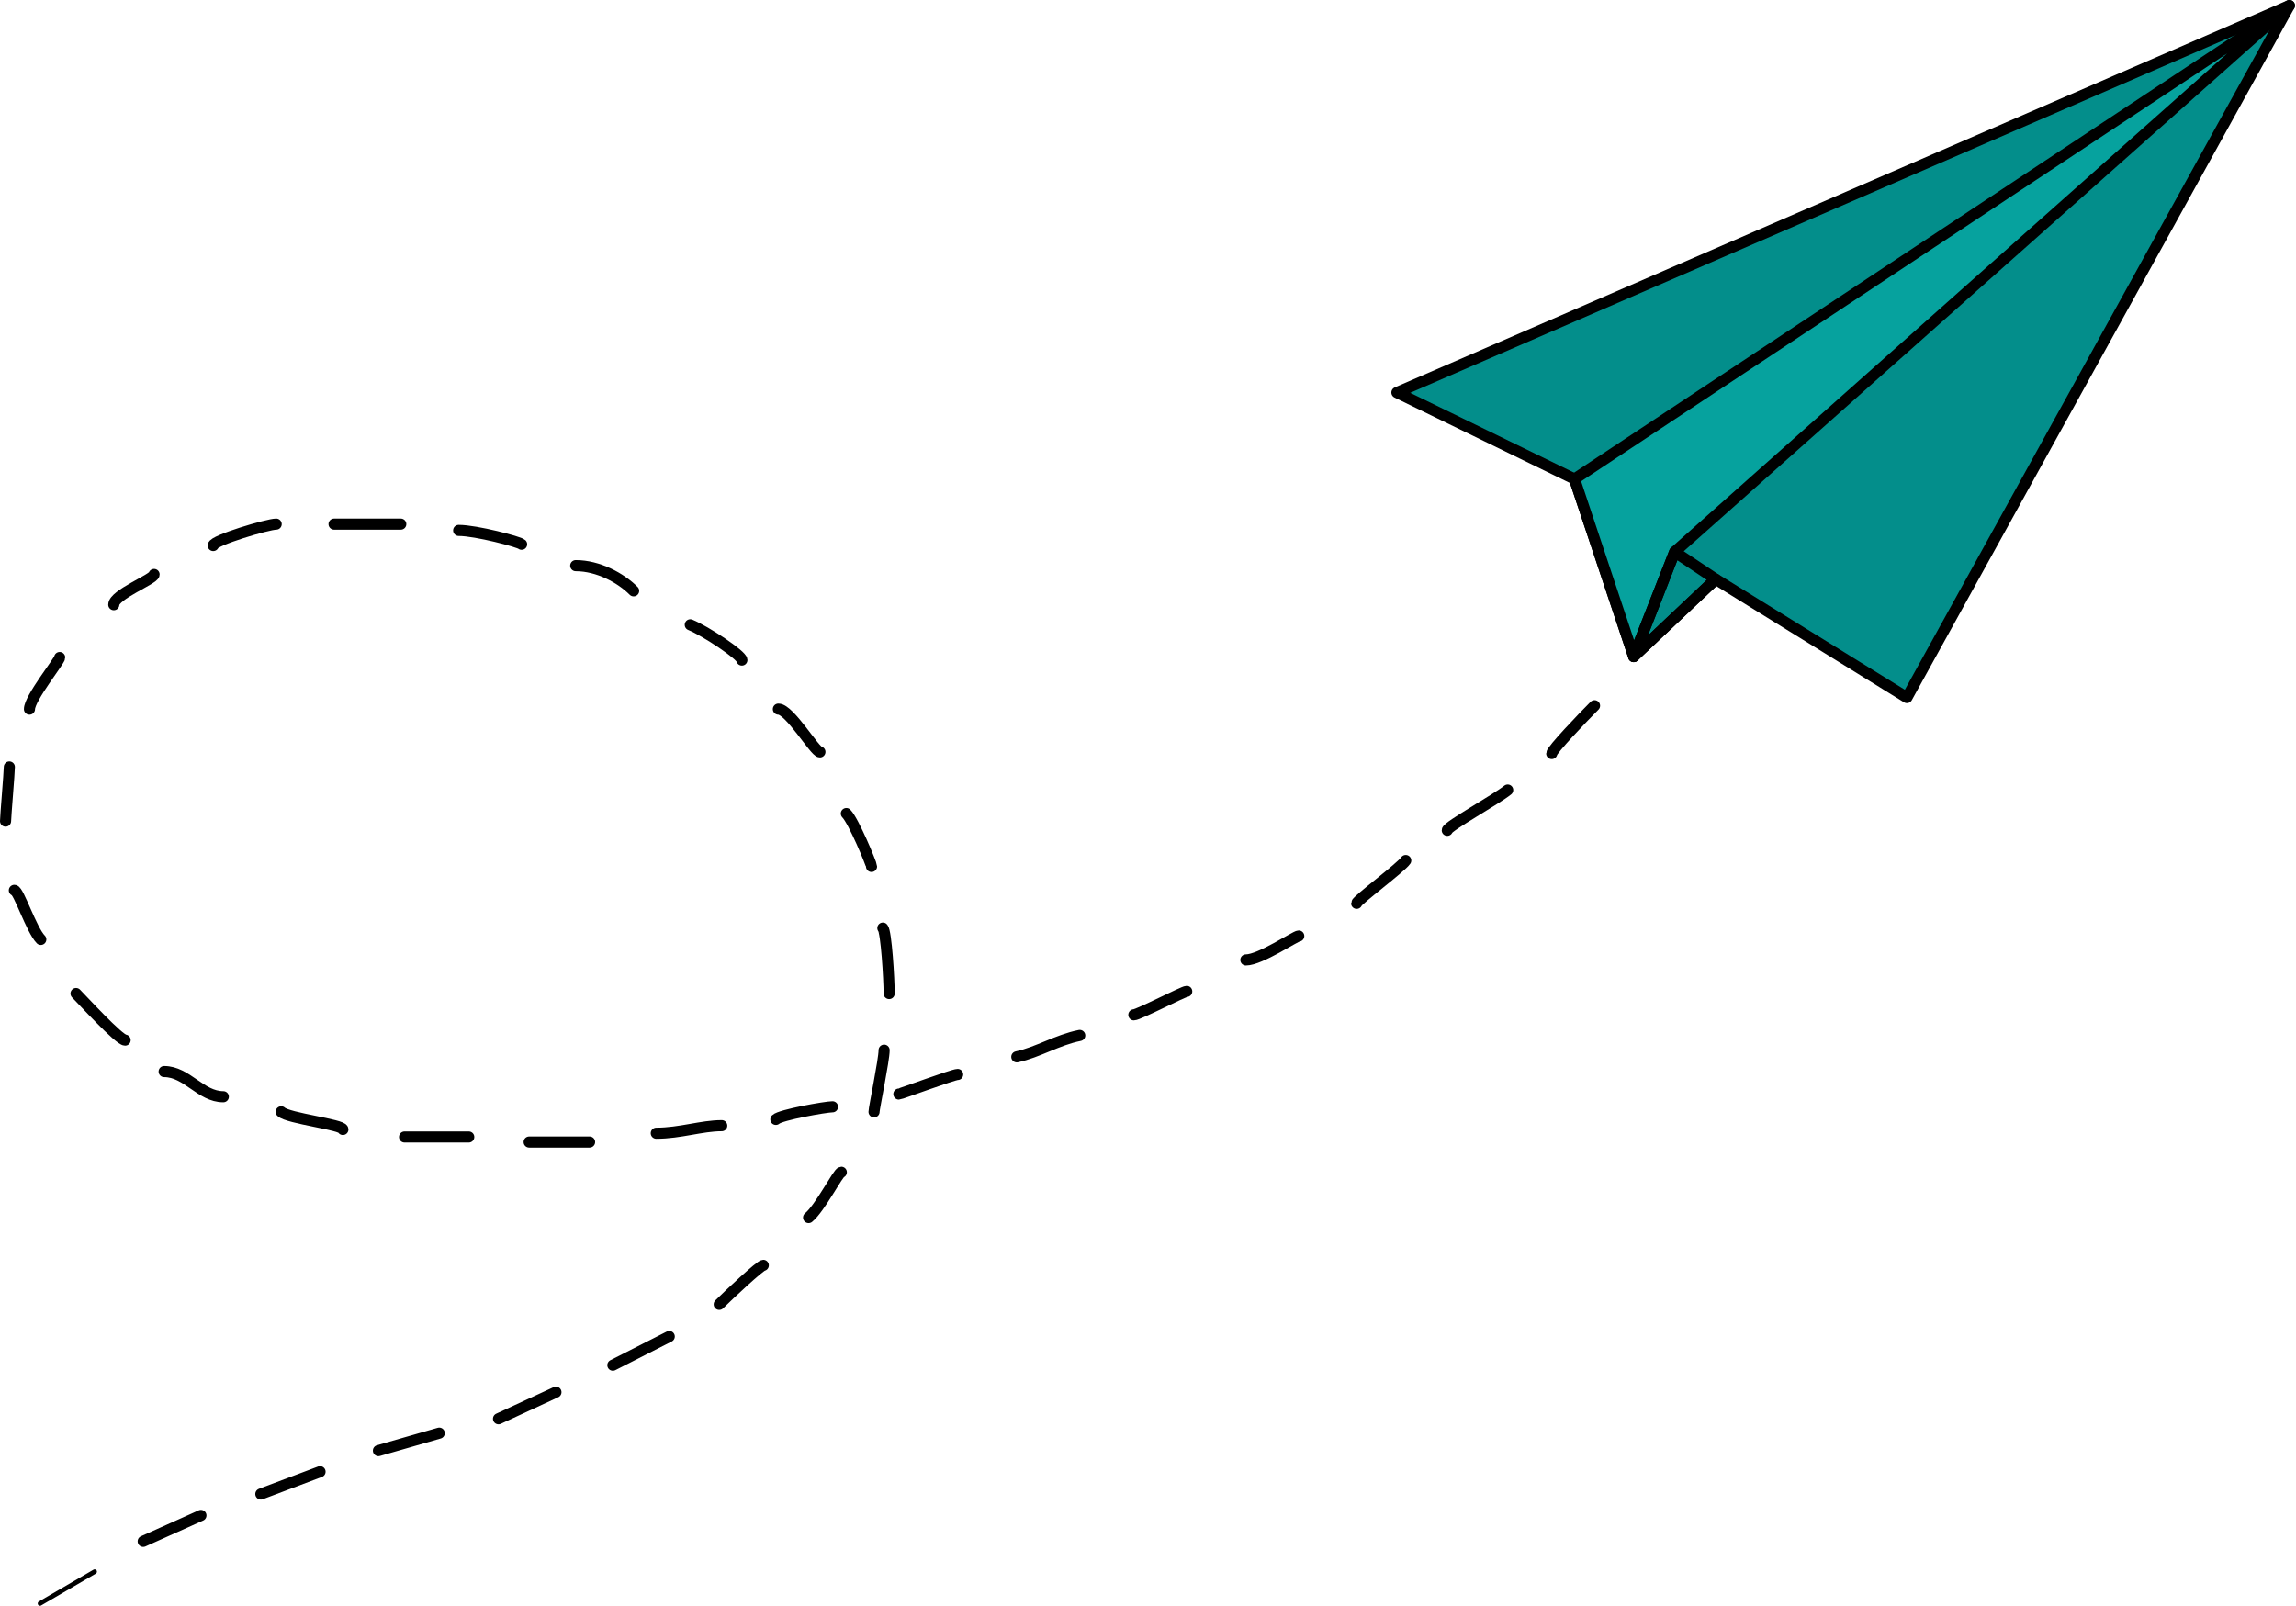 <?xml version="1.0" encoding="UTF-8" standalone="no"?><!DOCTYPE svg PUBLIC "-//W3C//DTD SVG 1.1//EN" "http://www.w3.org/Graphics/SVG/1.1/DTD/svg11.dtd"><svg width="100%" height="100%" viewBox="0 0 2101 1470" version="1.1" xmlns="http://www.w3.org/2000/svg" xmlns:xlink="http://www.w3.org/1999/xlink" xml:space="preserve" xmlns:serif="http://www.serif.com/" style="fill-rule:evenodd;clip-rule:evenodd;stroke-linecap:round;stroke-linejoin:round;stroke-miterlimit:1.5;"><g><path d="M36.614,1467.58l50,-29.166" style="fill:none;stroke:#000;stroke-width:4.17px;"/><path d="M131.044,1410.69l52.807,-23.711" style="fill:none;stroke:#000;stroke-width:10.17px;"/><path d="M238.701,1367.38l54.159,-20.432" style="fill:none;stroke:#000;stroke-width:10.17px;"/><path d="M346.297,1327.66l55.635,-15.983" style="fill:none;stroke:#000;stroke-width:10.17px;"/><path d="M456.182,1298.49l52.531,-24.316" style="fill:none;stroke:#000;stroke-width:10.17px;"/><path d="M560.818,1249.46l51.593,-26.247" style="fill:none;stroke:#000;stroke-width:10.17px;"/><path d="M658.139,1193.8c8.827,-8.827 37.662,-35.705 40.313,-35.705" style="fill:none;stroke:#000;stroke-width:10.17px;"/><path d="M739.915,1114.33c10.366,-8.333 27.175,-41.464 29.947,-41.464" style="fill:none;stroke:#000;stroke-width:10.17px;"/><path d="M809.022,961.142c-0,8.936 -9.214,53.063 -9.214,56.437" style="fill:none;stroke:#000;stroke-width:10.17px;"/><path d="M807.87,849.42c3.125,3.125 5.759,46.891 5.759,59.892" style="fill:none;stroke:#000;stroke-width:10.17px;"/><path d="M774.469,744.608c6.621,6.622 23.035,46.162 23.035,48.375" style="fill:none;stroke:#000;stroke-width:10.17px;"/><path d="M712.273,649.011c10.37,0 33.368,39.16 38.008,39.16" style="fill:none;stroke:#000;stroke-width:10.17px;"/><path d="M631.649,571.842c14.224,5.778 47.16,27.882 47.222,32.25" style="fill:none;stroke:#000;stroke-width:10.17px;"/><path d="M579.819,540.744c-11.909,-11.908 -32.476,-23.035 -52.982,-23.035" style="fill:none;stroke:#000;stroke-width:10.17px;"/><path d="M477.311,498.129c-2.203,-2.204 -41.644,-12.67 -57.589,-12.67" style="fill:none;stroke:#000;stroke-width:10.17px;"/><path d="M366.74,479.7l-61.044,0" style="fill:none;stroke:#000;stroke-width:10.17px;"/><path d="M252.715,479.7c-7.656,0 -57.589,14.89 -57.589,19.58" style="fill:none;stroke:#000;stroke-width:10.17px;"/><path d="M104.136,553.414c-0,-9.202 36.857,-23.452 36.857,-27.643" style="fill:none;stroke:#000;stroke-width:10.17px;"/><path d="M26.967,649.011c0,-10.051 27.643,-44.213 27.643,-47.223" style="fill:none;stroke:#000;stroke-width:10.17px;"/><path d="M5.083,751.519c0,-4.017 3.456,-44.383 3.456,-49.526" style="fill:none;stroke:#000;stroke-width:10.17px;"/><path d="M37.333,859.786c-8.474,-8.474 -20.327,-44.919 -24.187,-44.919" style="fill:none;stroke:#000;stroke-width:10.17px;"/><path d="M69.583,909.312c5.073,5.074 39.409,42.616 44.919,42.616" style="fill:none;stroke:#000;stroke-width:10.17px;"/><path d="M150.207,980.722c20.829,0 33.397,23.036 54.133,23.036" style="fill:none;stroke:#000;stroke-width:10.17px;"/><path d="M257.322,1017.58c5.977,5.977 56.437,11.711 56.437,16.125" style="fill:none;stroke:#000;stroke-width:10.17px;"/><path d="M370.196,1040.61l58.74,0" style="fill:none;stroke:#000;stroke-width:10.17px;"/><path d="M484.221,1045.22l55.286,-0" style="fill:none;stroke:#000;stroke-width:10.17px;"/><path d="M600.551,1037.16c21.867,0 41.466,-6.911 59.892,-6.911" style="fill:none;stroke:#000;stroke-width:10.17px;"/><path d="M709.969,1024.49c4.105,-4.105 45.557,-11.518 51.83,-11.518" style="fill:none;stroke:#000;stroke-width:10.17px;"/><path d="M876.317,983.387c-4.167,-0 -52.334,17.927 -53.782,17.927" style="fill:none;stroke:#000;stroke-width:10.17px;"/><path d="M930.447,967.253c19.441,-4.167 36.824,-15.414 57.588,-19.58" style="fill:none;stroke:#000;stroke-width:10.17px;"/><path d="M1037.56,928.804c4.169,-0 45.325,-21.443 48.374,-21.443" style="fill:none;stroke:#000;stroke-width:10.17px;"/><path d="M1140.07,878.566c13.178,0 45.243,-21.884 48.374,-21.884" style="fill:none;stroke:#000;stroke-width:10.17px;"/><path d="M1286.35,787.576c-4.167,6.308 -44.919,36.509 -44.919,39.16" style="fill:none;stroke:#000;stroke-width:10.17px;"/><path d="M1379.64,723.077c-10.191,8.333 -55.286,33.352 -55.286,36.856" style="fill:none;stroke:#000;stroke-width:10.17px;"/><path d="M1459.11,645.908c-11.229,11.229 -39.16,40.472 -39.16,43.767" style="fill:none;stroke:#000;stroke-width:10.17px;"/><g><path d="M1278.28,359.25l162.5,79.167l54.167,162.5l75,-70.834l175,108.334l350,-633.334l-816.667,354.167Z" style="fill:#038e8b;stroke:#000;stroke-width:10.17px;"/><path d="M1440.78,438.417l654.167,-433.334l-562.5,500l-37.5,95.834l-54.167,-162.5Z" style="fill:#06a29e;stroke:#000;stroke-width:10.17px;"/><path d="M1494.95,600.917l37.5,-95.834l37.5,25l-75,70.834Z" style="fill:none;stroke:#000;stroke-width:10.17px;"/></g></g></svg>